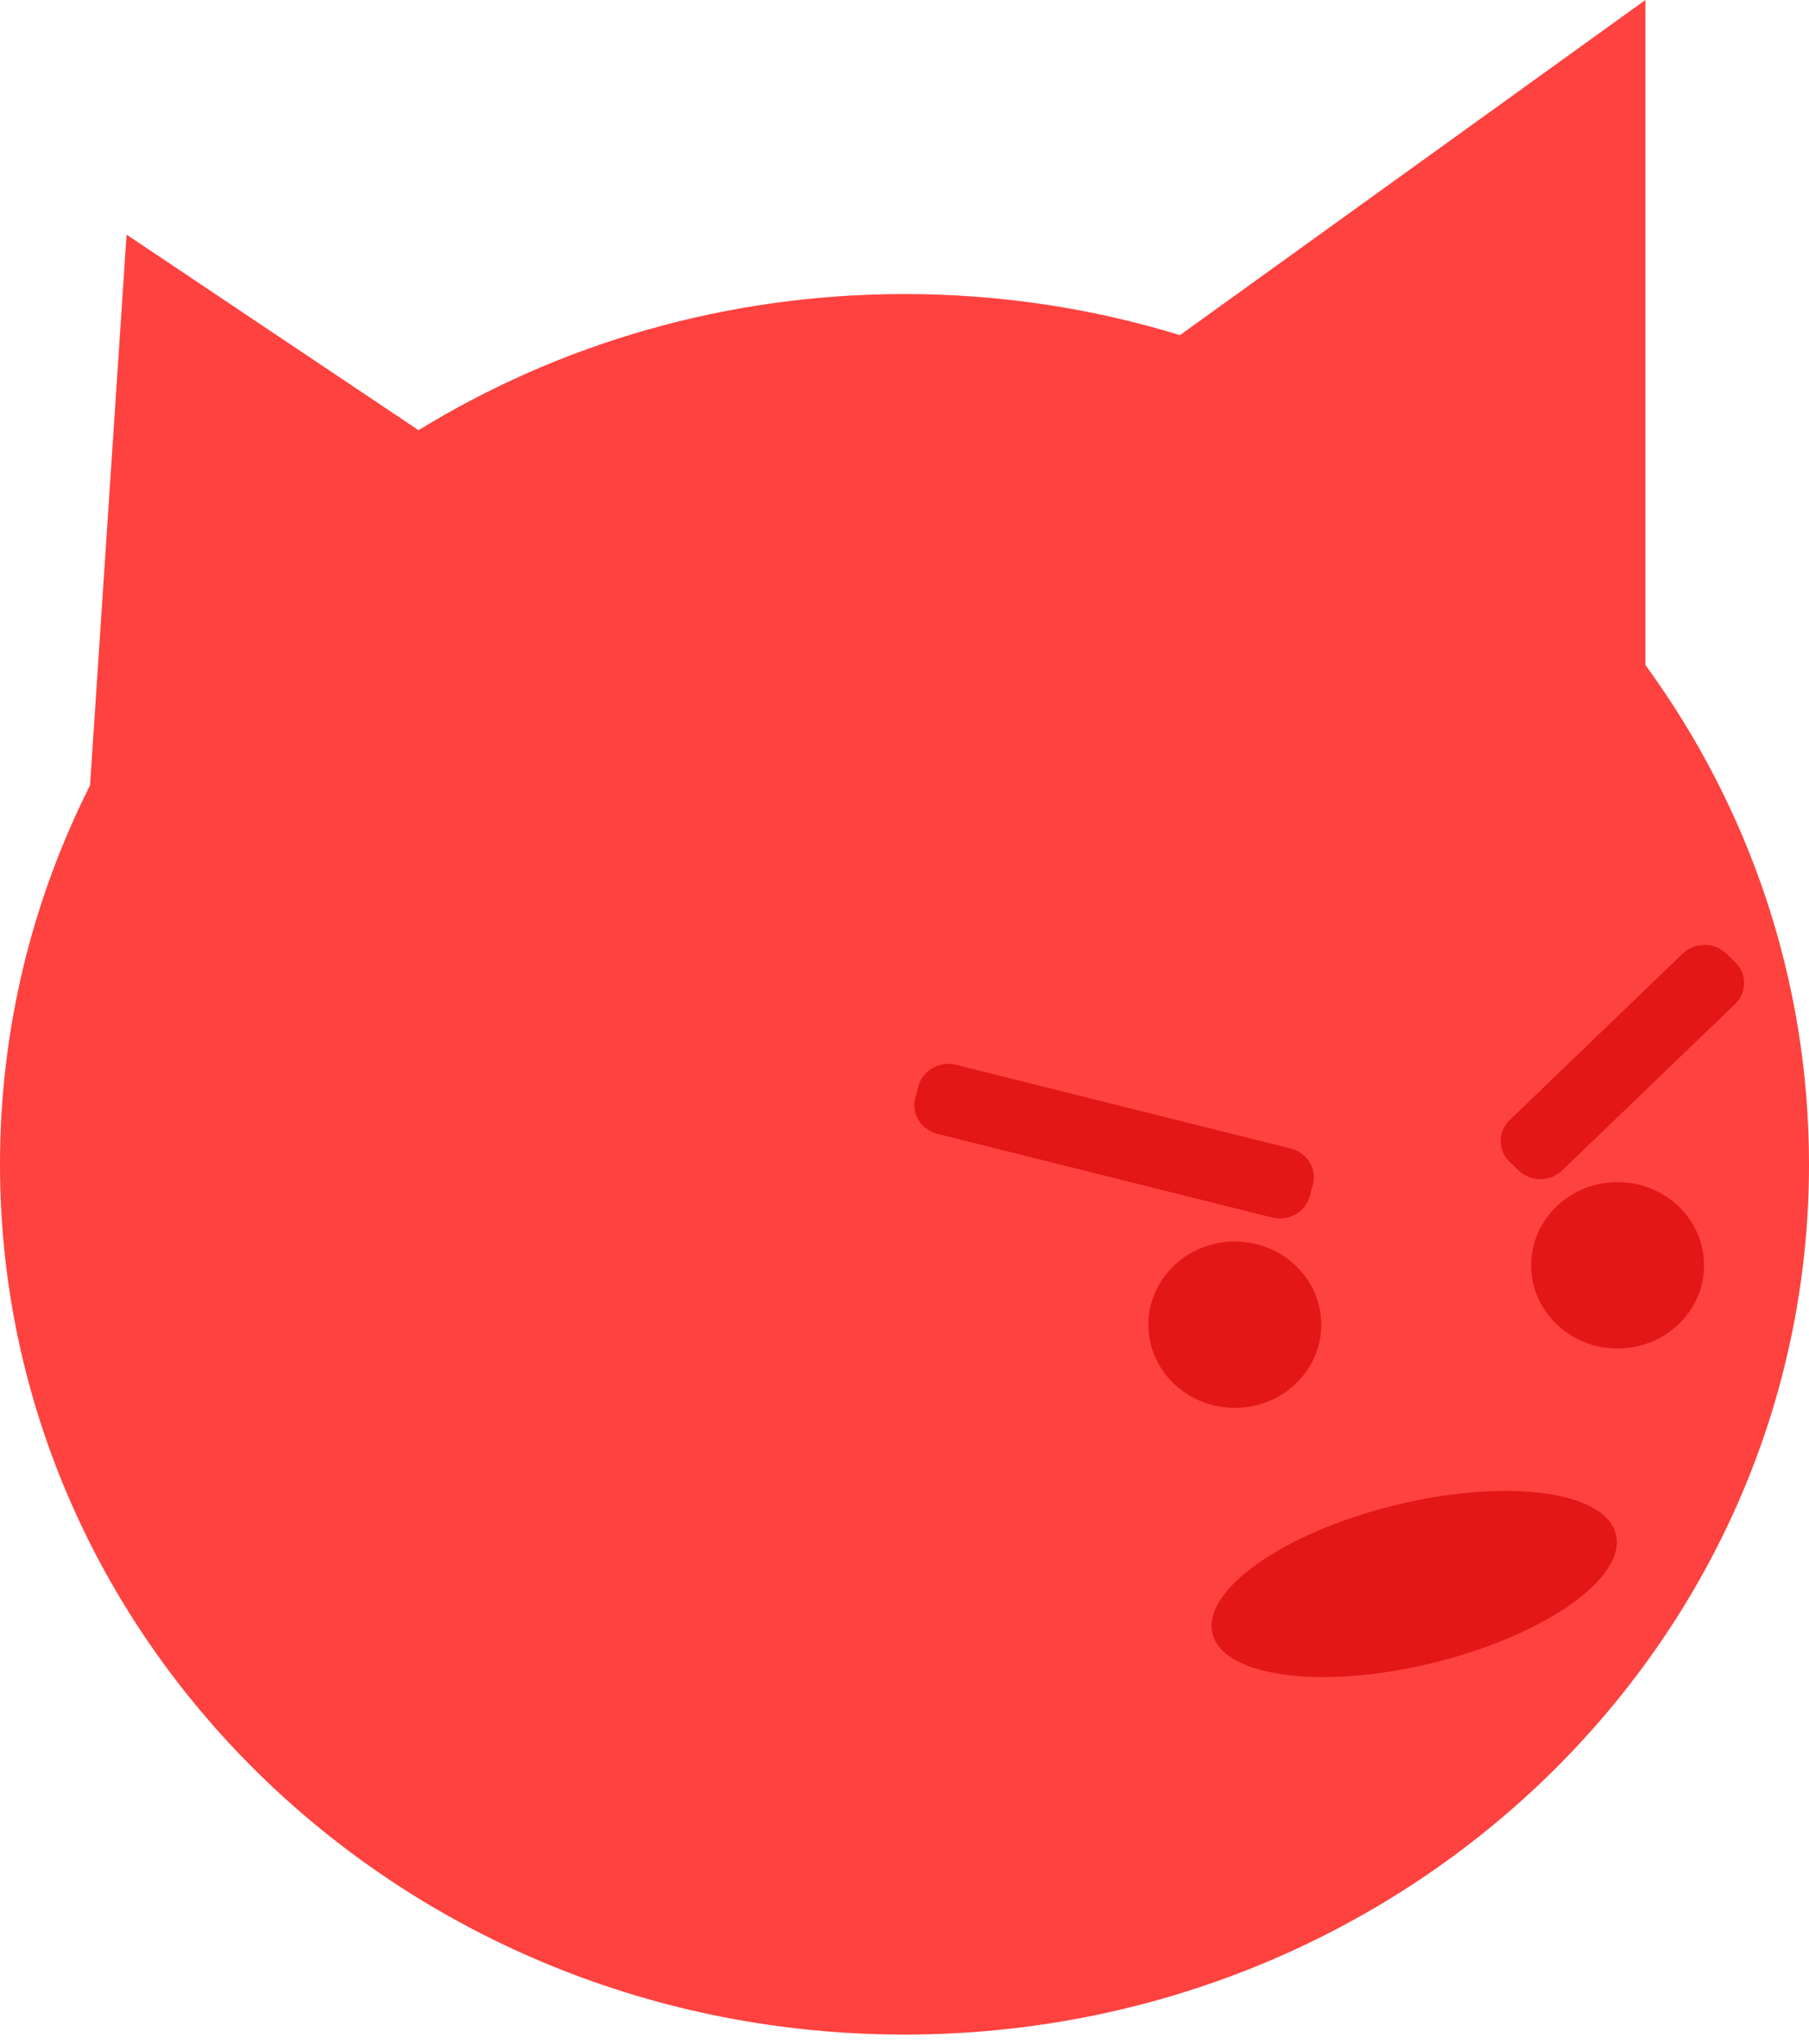 <svg width="131" height="148" viewBox="0 0 131 148" fill="none" xmlns="http://www.w3.org/2000/svg">
<path fill-rule="evenodd" clip-rule="evenodd" d="M85.447 24.263L119.152 0V48.141C126.618 58.375 131 70.841 131 84.292C131 119.088 101.675 147.295 65.5 147.295C29.325 147.295 0 119.088 0 84.292C0 74.457 2.342 65.149 6.52 56.856L9.166 16.987L30.309 31.144C40.474 24.904 52.548 21.288 65.5 21.288C72.456 21.288 79.158 22.331 85.447 24.263Z" fill="#FE423F"/>
<path d="M89.42 101.924C92.877 101.924 95.679 99.228 95.679 95.903C95.679 92.578 92.877 89.882 89.42 89.882C85.963 89.882 83.16 92.578 83.16 95.903C83.16 99.228 85.963 101.924 89.42 101.924Z" fill="#E21716"/>
<path d="M117.14 97.624C120.597 97.624 123.399 94.928 123.399 91.603C123.399 88.278 120.597 85.582 117.14 85.582C113.683 85.582 110.881 88.278 110.881 91.603C110.881 94.928 113.683 97.624 117.14 97.624Z" fill="#E21716"/>
<path d="M93.469 83.15L69.237 77.092C68.042 76.793 66.822 77.483 66.511 78.632L66.286 79.464C65.975 80.614 66.692 81.788 67.887 82.087L92.12 88.145C93.315 88.443 94.535 87.754 94.846 86.604L95.071 85.772C95.381 84.623 94.664 83.449 93.469 83.15Z" fill="#E21716"/>
<path d="M109.331 81.085L121.853 69.04C122.726 68.2 124.142 68.2 125.015 69.04L125.647 69.648C126.52 70.488 126.52 71.85 125.647 72.689L113.125 84.734C112.252 85.574 110.837 85.574 109.964 84.734L109.331 84.126C108.458 83.286 108.458 81.924 109.331 81.085Z" fill="#E21716"/>
<path d="M103.94 120.343C111.998 118.331 117.847 114.163 117.002 111.032C116.157 107.902 108.94 106.995 100.882 109.007C92.823 111.018 86.975 115.187 87.819 118.317C88.664 121.447 95.881 122.354 103.94 120.343Z" fill="#E21716"/>
</svg>
